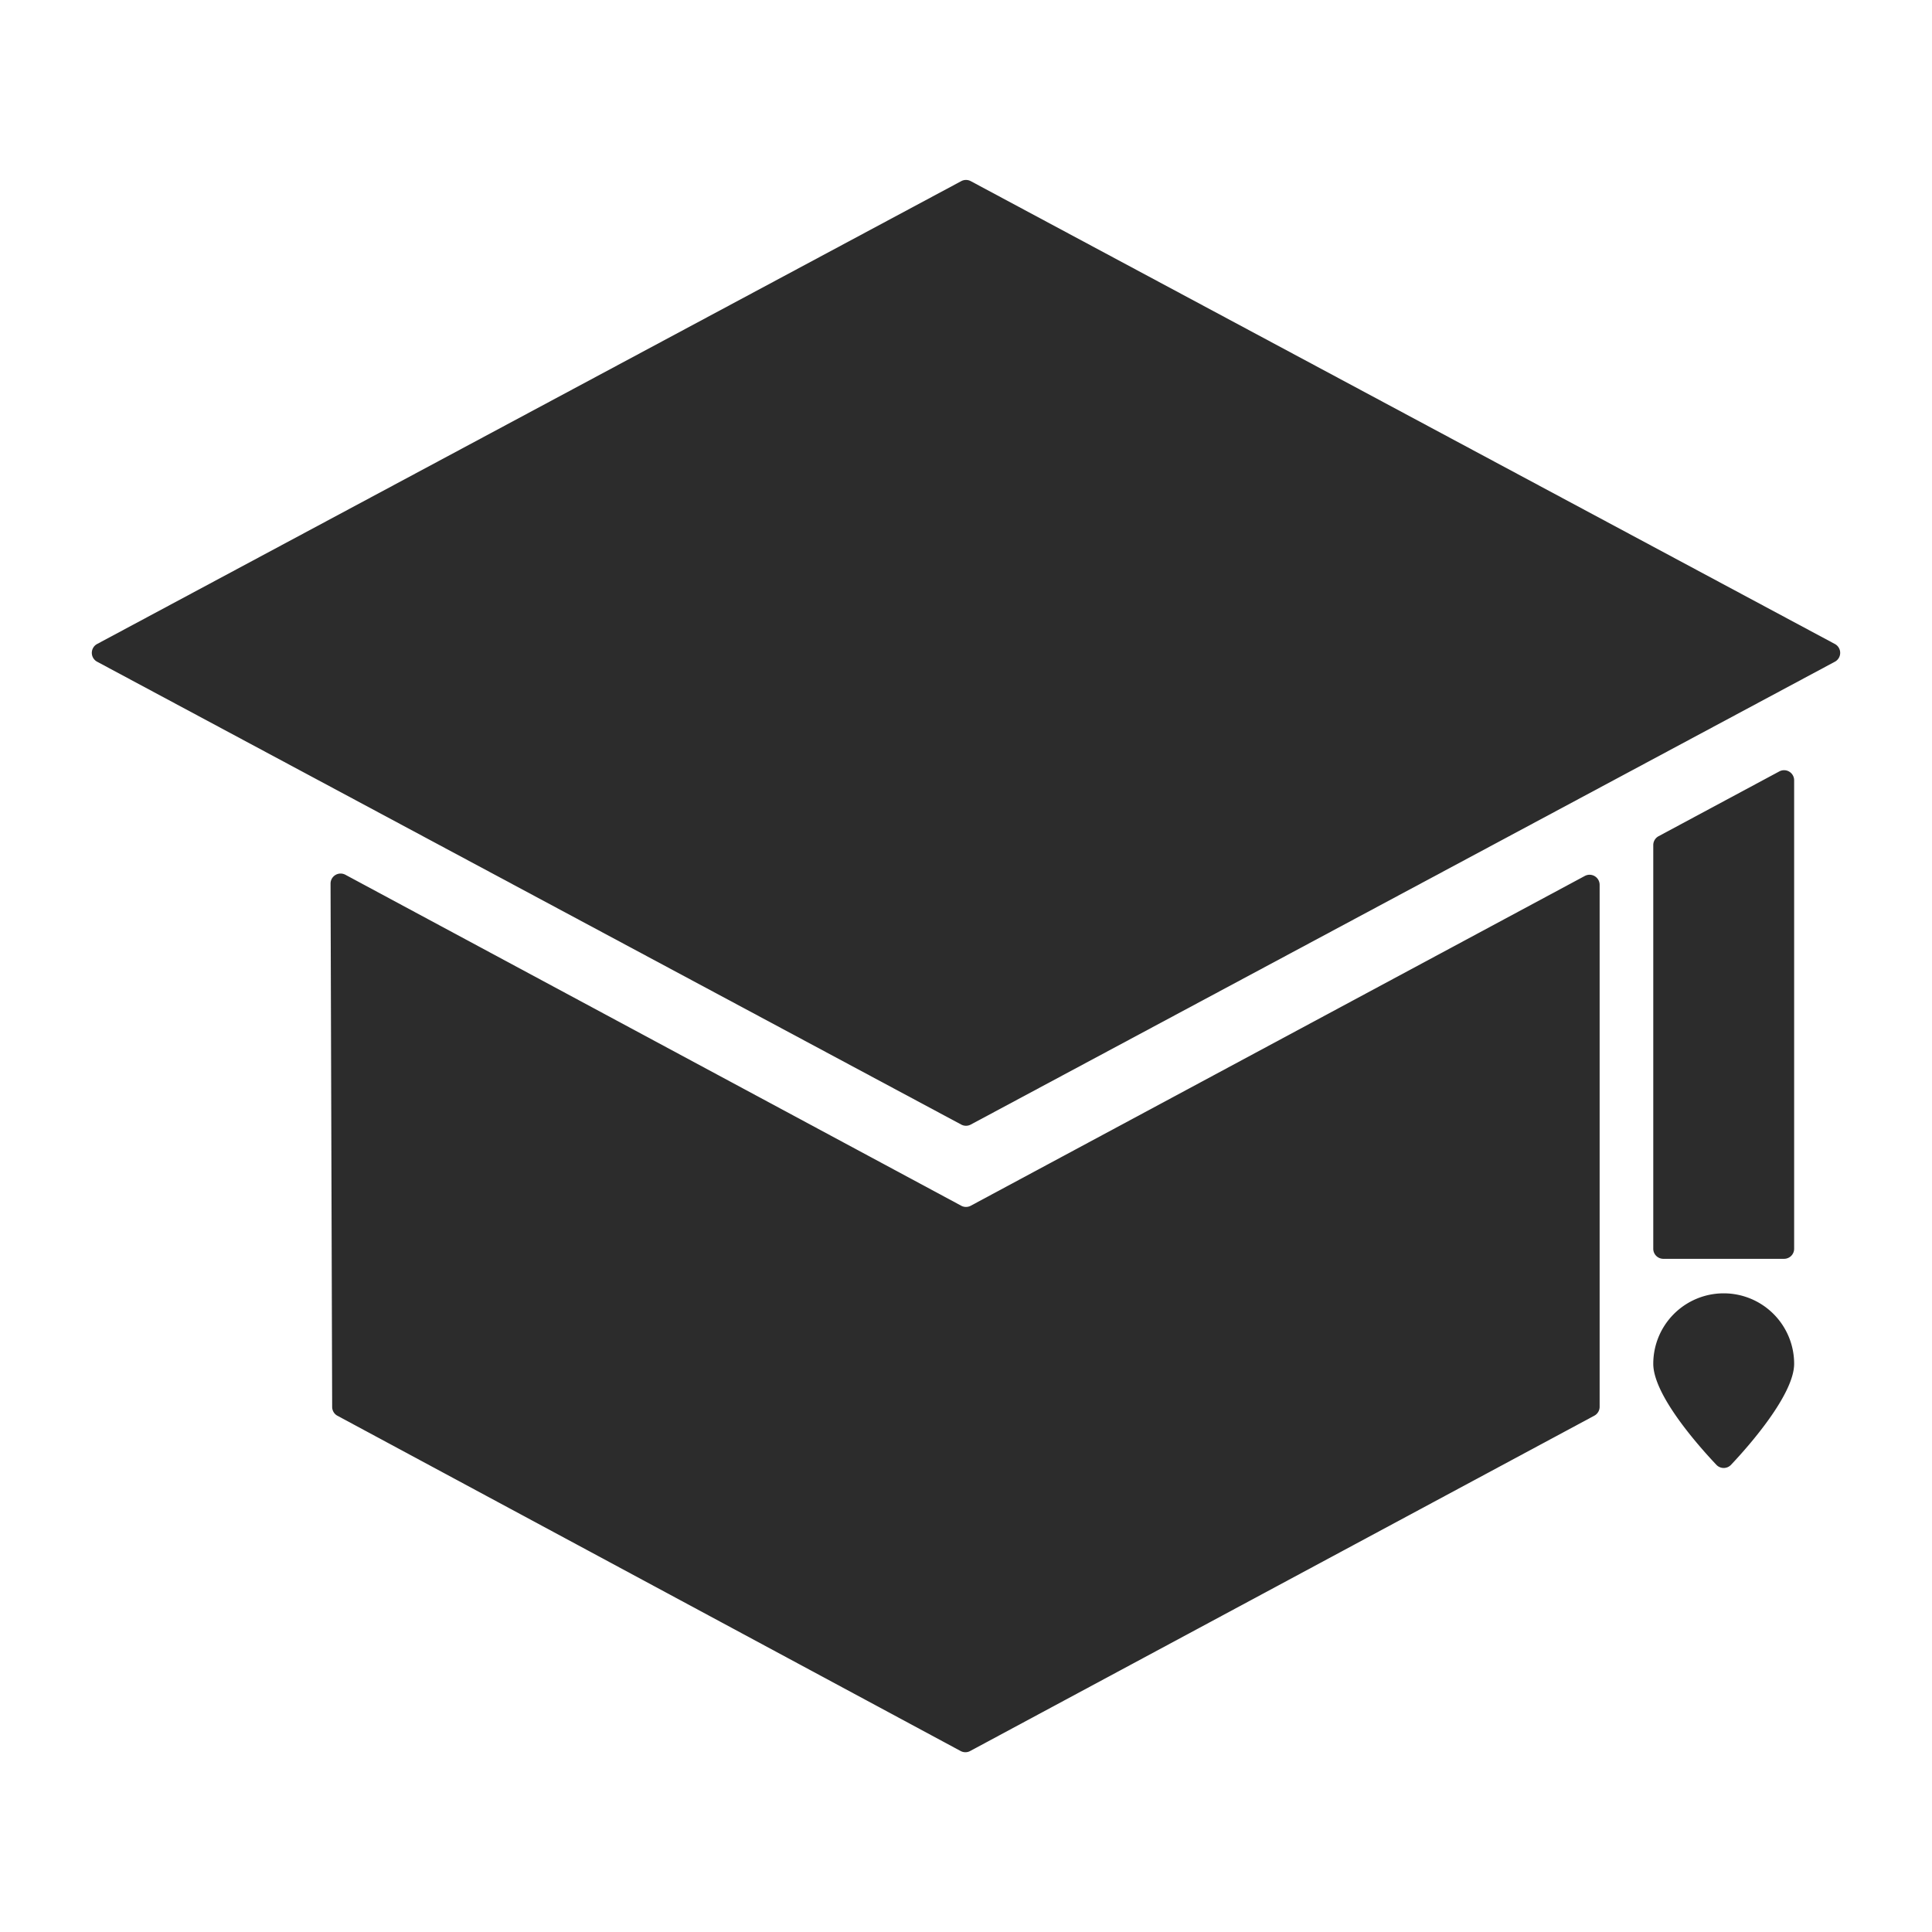 <?xml version="1.0" standalone="no"?><!DOCTYPE svg PUBLIC "-//W3C//DTD SVG 1.1//EN" "http://www.w3.org/Graphics/SVG/1.1/DTD/svg11.dtd"><svg t="1619241826871" class="icon" viewBox="0 0 1024 1024" version="1.1" xmlns="http://www.w3.org/2000/svg" p-id="4948" xmlns:xlink="http://www.w3.org/1999/xlink" width="200" height="200"><defs><style type="text/css"></style></defs><path d="M972.533 341.333L514.507 96a5.333 5.333 0 0 0-5.013 0L51.467 341.333a5.333 5.333 0 0 0 0 9.387l458.027 245.333a5.333 5.333 0 0 0 5.013 0l458.027-245.333a5.333 5.333 0 0 0 0-9.387zM913.6 685.493a37.333 37.333 0 0 0-37.333 37.333c0 16.533 23.947 43.52 33.493 53.6a5.333 5.333 0 0 0 7.68 0c9.547-10.08 33.493-37.333 33.493-53.6a37.333 37.333 0 0 0-37.333-37.333zM881.6 667.2h64a5.333 5.333 0 0 0 5.333-5.333V413.547a5.333 5.333 0 0 0-7.84-4.693l-64 34.347a5.333 5.333 0 0 0-2.827 4.693v213.973a5.333 5.333 0 0 0 5.333 5.333z" p-id="4949" fill="#2c2c2c"></path><path d="M175.2 468.373l0.853 277.333a5.333 5.333 0 0 0 2.827 4.693l330.133 177.6a5.333 5.333 0 0 0 5.333 0l330.667-177.653a5.333 5.333 0 0 0 2.827-4.693V469.013a5.333 5.333 0 0 0-7.84-4.747l-325.333 174.72a5.333 5.333 0 0 1-5.333 0L183.04 463.627a5.333 5.333 0 0 0-7.84 4.747z" p-id="4950" fill="#2c2c2c"></path></svg>